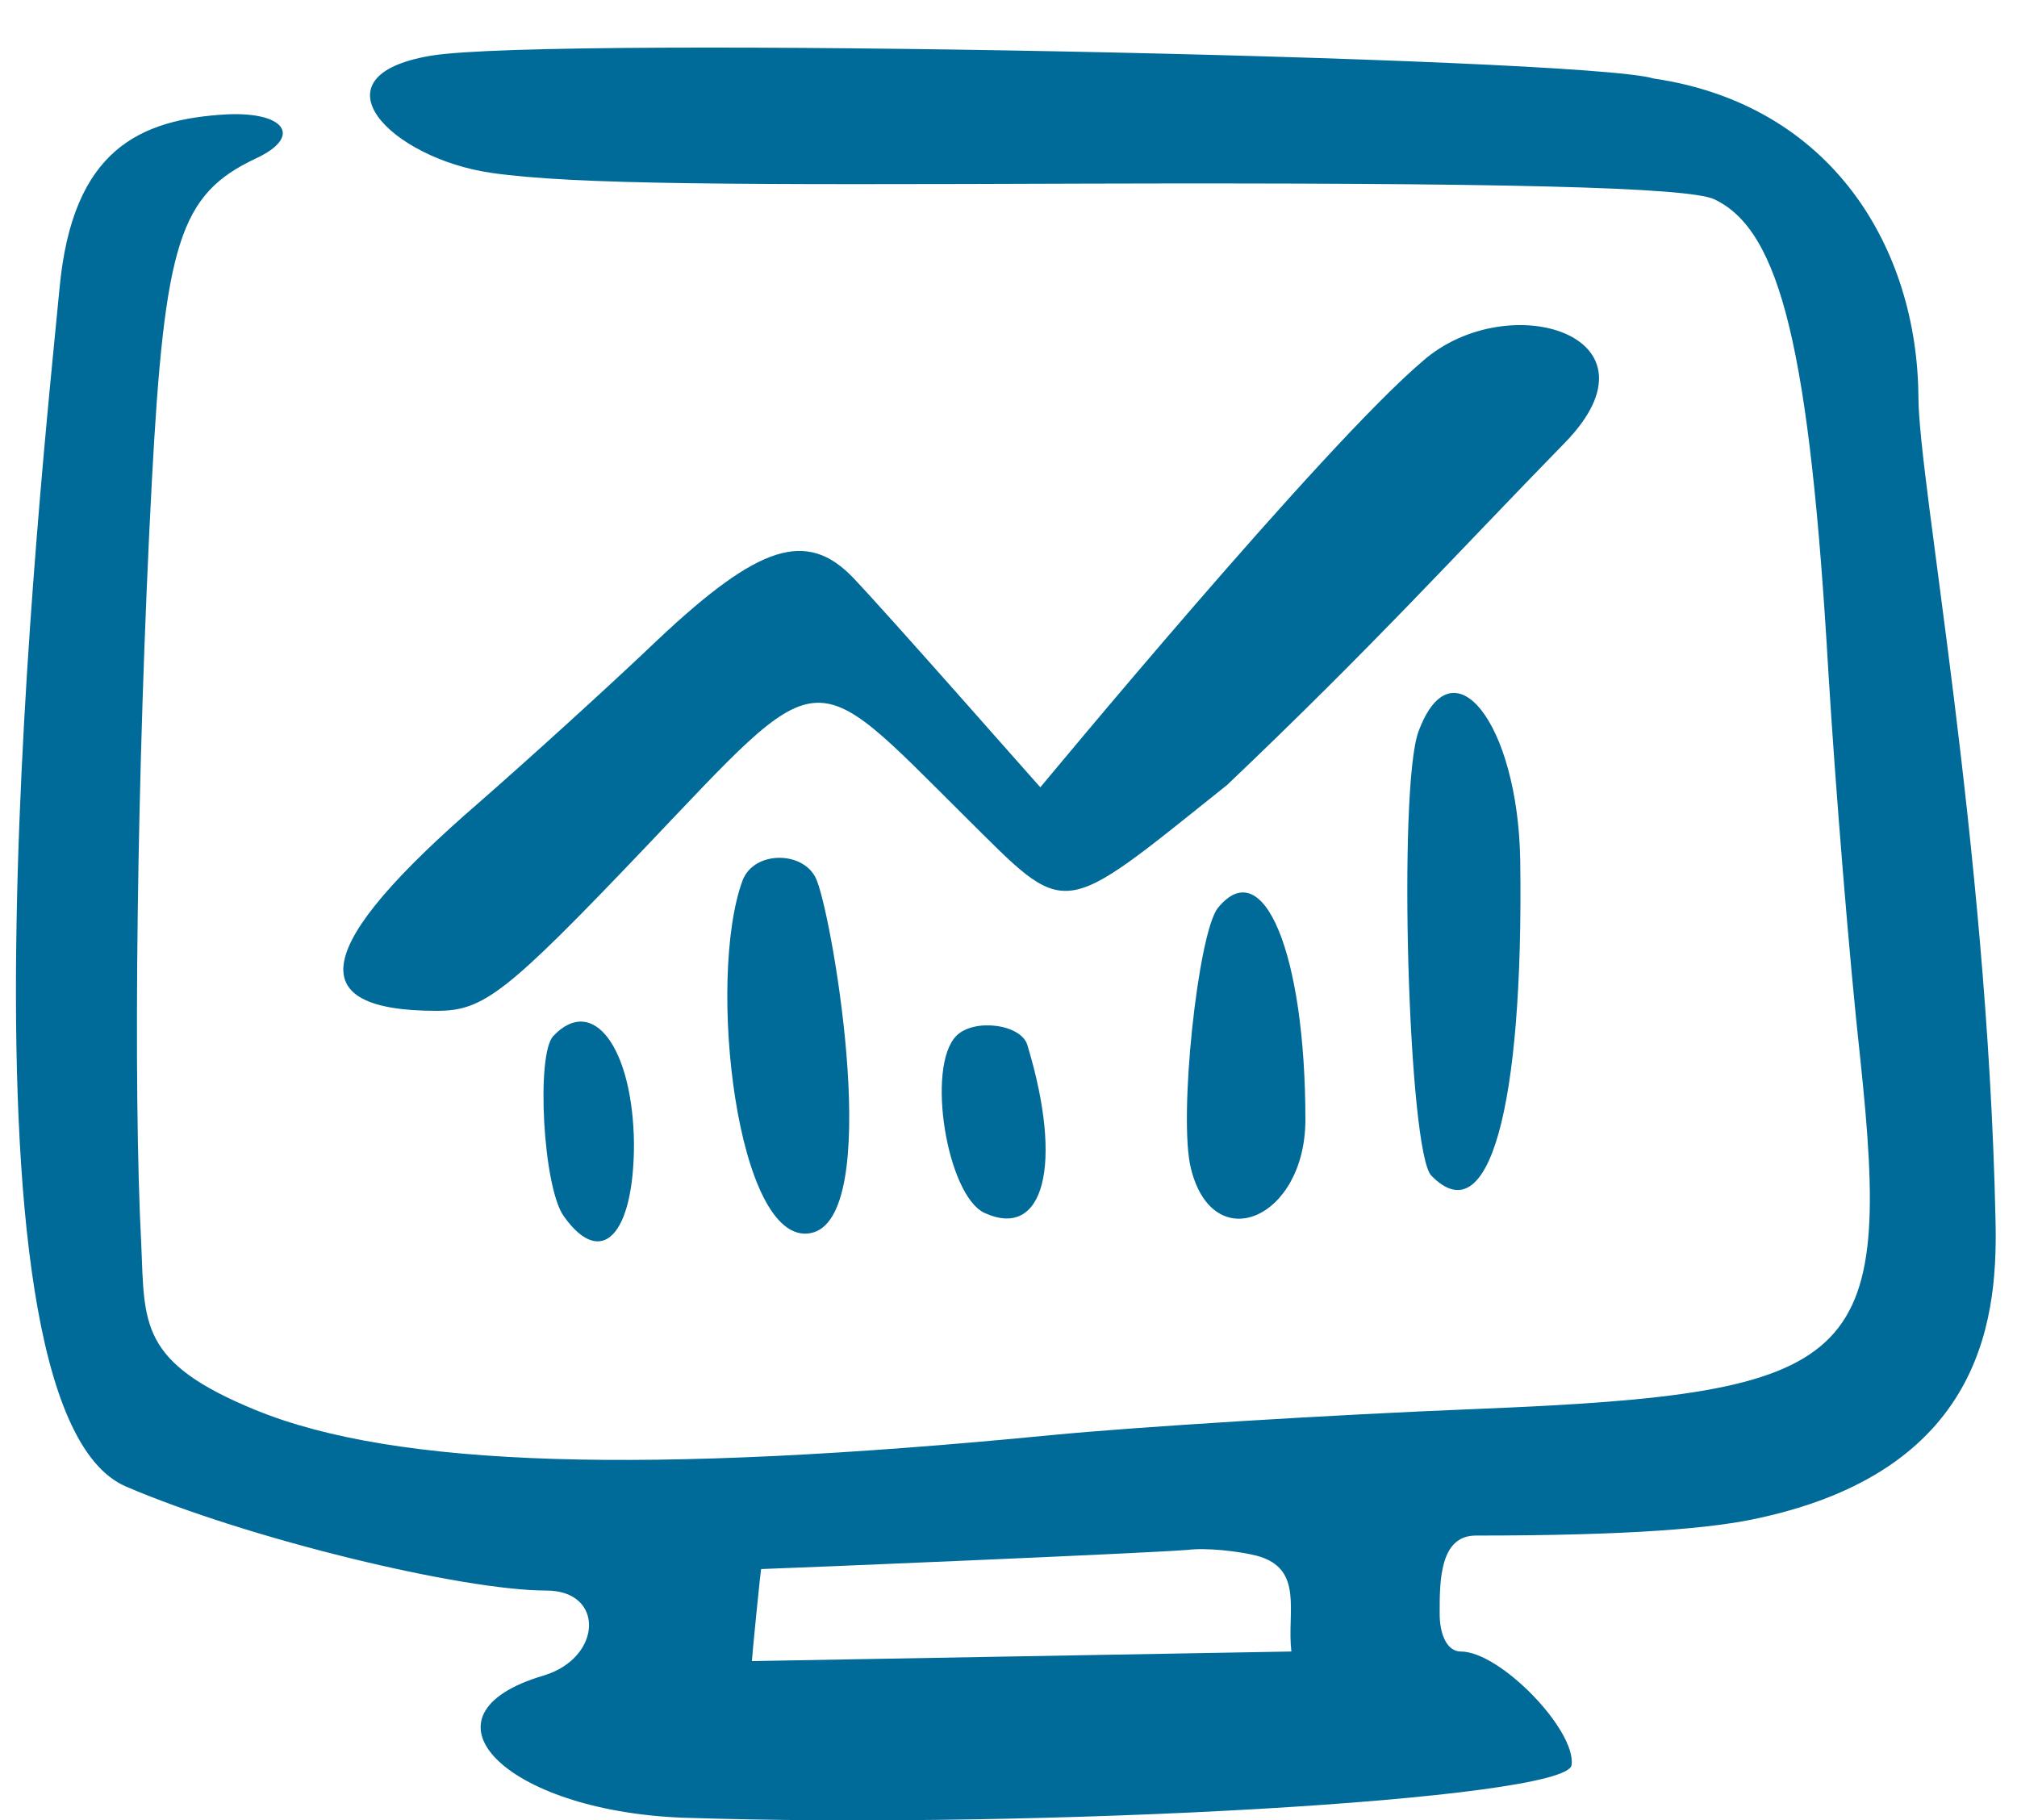 <svg width="41" height="37" viewBox="0 0 41 37" fill="none" xmlns="http://www.w3.org/2000/svg">
<path fill-rule="evenodd" clip-rule="evenodd" d="M8.757 1.133C6.288 1.547 7.95 3.223 9.991 3.515C11.7 3.758 14.976 3.758 22.025 3.733C30.617 3.709 34.296 3.806 34.842 4.049C36.195 4.681 36.788 7.111 37.168 13.696C37.311 16.029 37.595 19.528 37.809 21.472C38.474 27.717 37.856 28.325 30.048 28.641C27.033 28.762 23.117 29.005 21.36 29.175C13.148 29.977 8.045 29.831 5.197 28.665C2.823 27.693 2.942 26.915 2.871 25.287C2.705 22.128 2.776 15.689 3.084 9.833C3.345 4.924 3.654 3.952 5.197 3.223C6.146 2.786 5.814 2.275 4.627 2.324C2.847 2.421 1.47 3.029 1.209 5.872C0.877 9.371 -1.236 28.592 2.562 30.22C5.054 31.289 9.398 32.334 11.107 32.334C12.293 32.334 12.246 33.695 11.059 34.059C8.33 34.861 10.252 36.805 13.86 36.951C21.171 37.194 31.852 36.587 31.946 35.882C32.041 35.177 30.498 33.573 29.692 33.573C29.43 33.573 29.264 33.258 29.264 32.796C29.264 32.14 29.264 31.216 30 31.216C33.157 31.216 34.842 31.07 35.791 30.852C40.42 29.831 40.61 26.624 40.562 24.753C40.396 17.098 38.996 9.784 38.996 8.059C38.972 5.07 37.263 2.13 33.608 1.595C32.184 1.158 11.202 0.72 8.757 1.133ZM21.147 16.005C20.862 15.689 18.109 12.554 17.349 11.752C16.4 10.756 15.427 11.072 13.385 12.992C12.341 13.988 10.703 15.47 9.73 16.321C6.36 19.237 6.099 20.549 8.876 20.549C9.825 20.549 10.276 20.209 13.101 17.244C16.756 13.405 16.424 13.429 19.604 16.588C21.74 18.702 21.479 18.726 24.945 15.956C27.935 13.113 29.644 11.218 31.804 9.006C33.94 6.82 30.665 5.823 28.932 7.33C26.891 9.055 21.171 15.98 21.147 16.005ZM28.837 14.863C28.41 15.98 28.623 23.441 29.098 23.902C30.261 25.093 30.973 22.541 30.902 17.487C30.855 14.693 29.525 13.016 28.837 14.863ZM15.094 17.9C14.359 19.893 14.976 25.336 16.471 25.069C17.966 24.801 16.946 18.799 16.613 17.924C16.4 17.293 15.332 17.268 15.094 17.9ZM24.755 18.459C24.351 18.969 23.948 22.736 24.209 23.756C24.66 25.579 26.535 24.777 26.535 22.76C26.535 19.383 25.68 17.317 24.755 18.459ZM11.249 21.059C10.893 21.424 11.036 24.145 11.463 24.728C12.222 25.797 12.887 25.117 12.887 23.246C12.863 21.302 12.056 20.209 11.249 21.059ZM19.438 21.059C18.821 21.691 19.248 24.291 20.008 24.655C21.218 25.214 21.622 23.683 20.886 21.253C20.767 20.816 19.794 20.695 19.438 21.059ZM25.562 31.63C26.511 31.897 26.155 32.772 26.25 33.573L15.284 33.768C15.284 33.695 15.474 31.775 15.474 31.897C16.234 31.872 23.188 31.581 24.137 31.508C24.517 31.459 25.182 31.532 25.562 31.63Z" fill="#006B99"/>
</svg>
